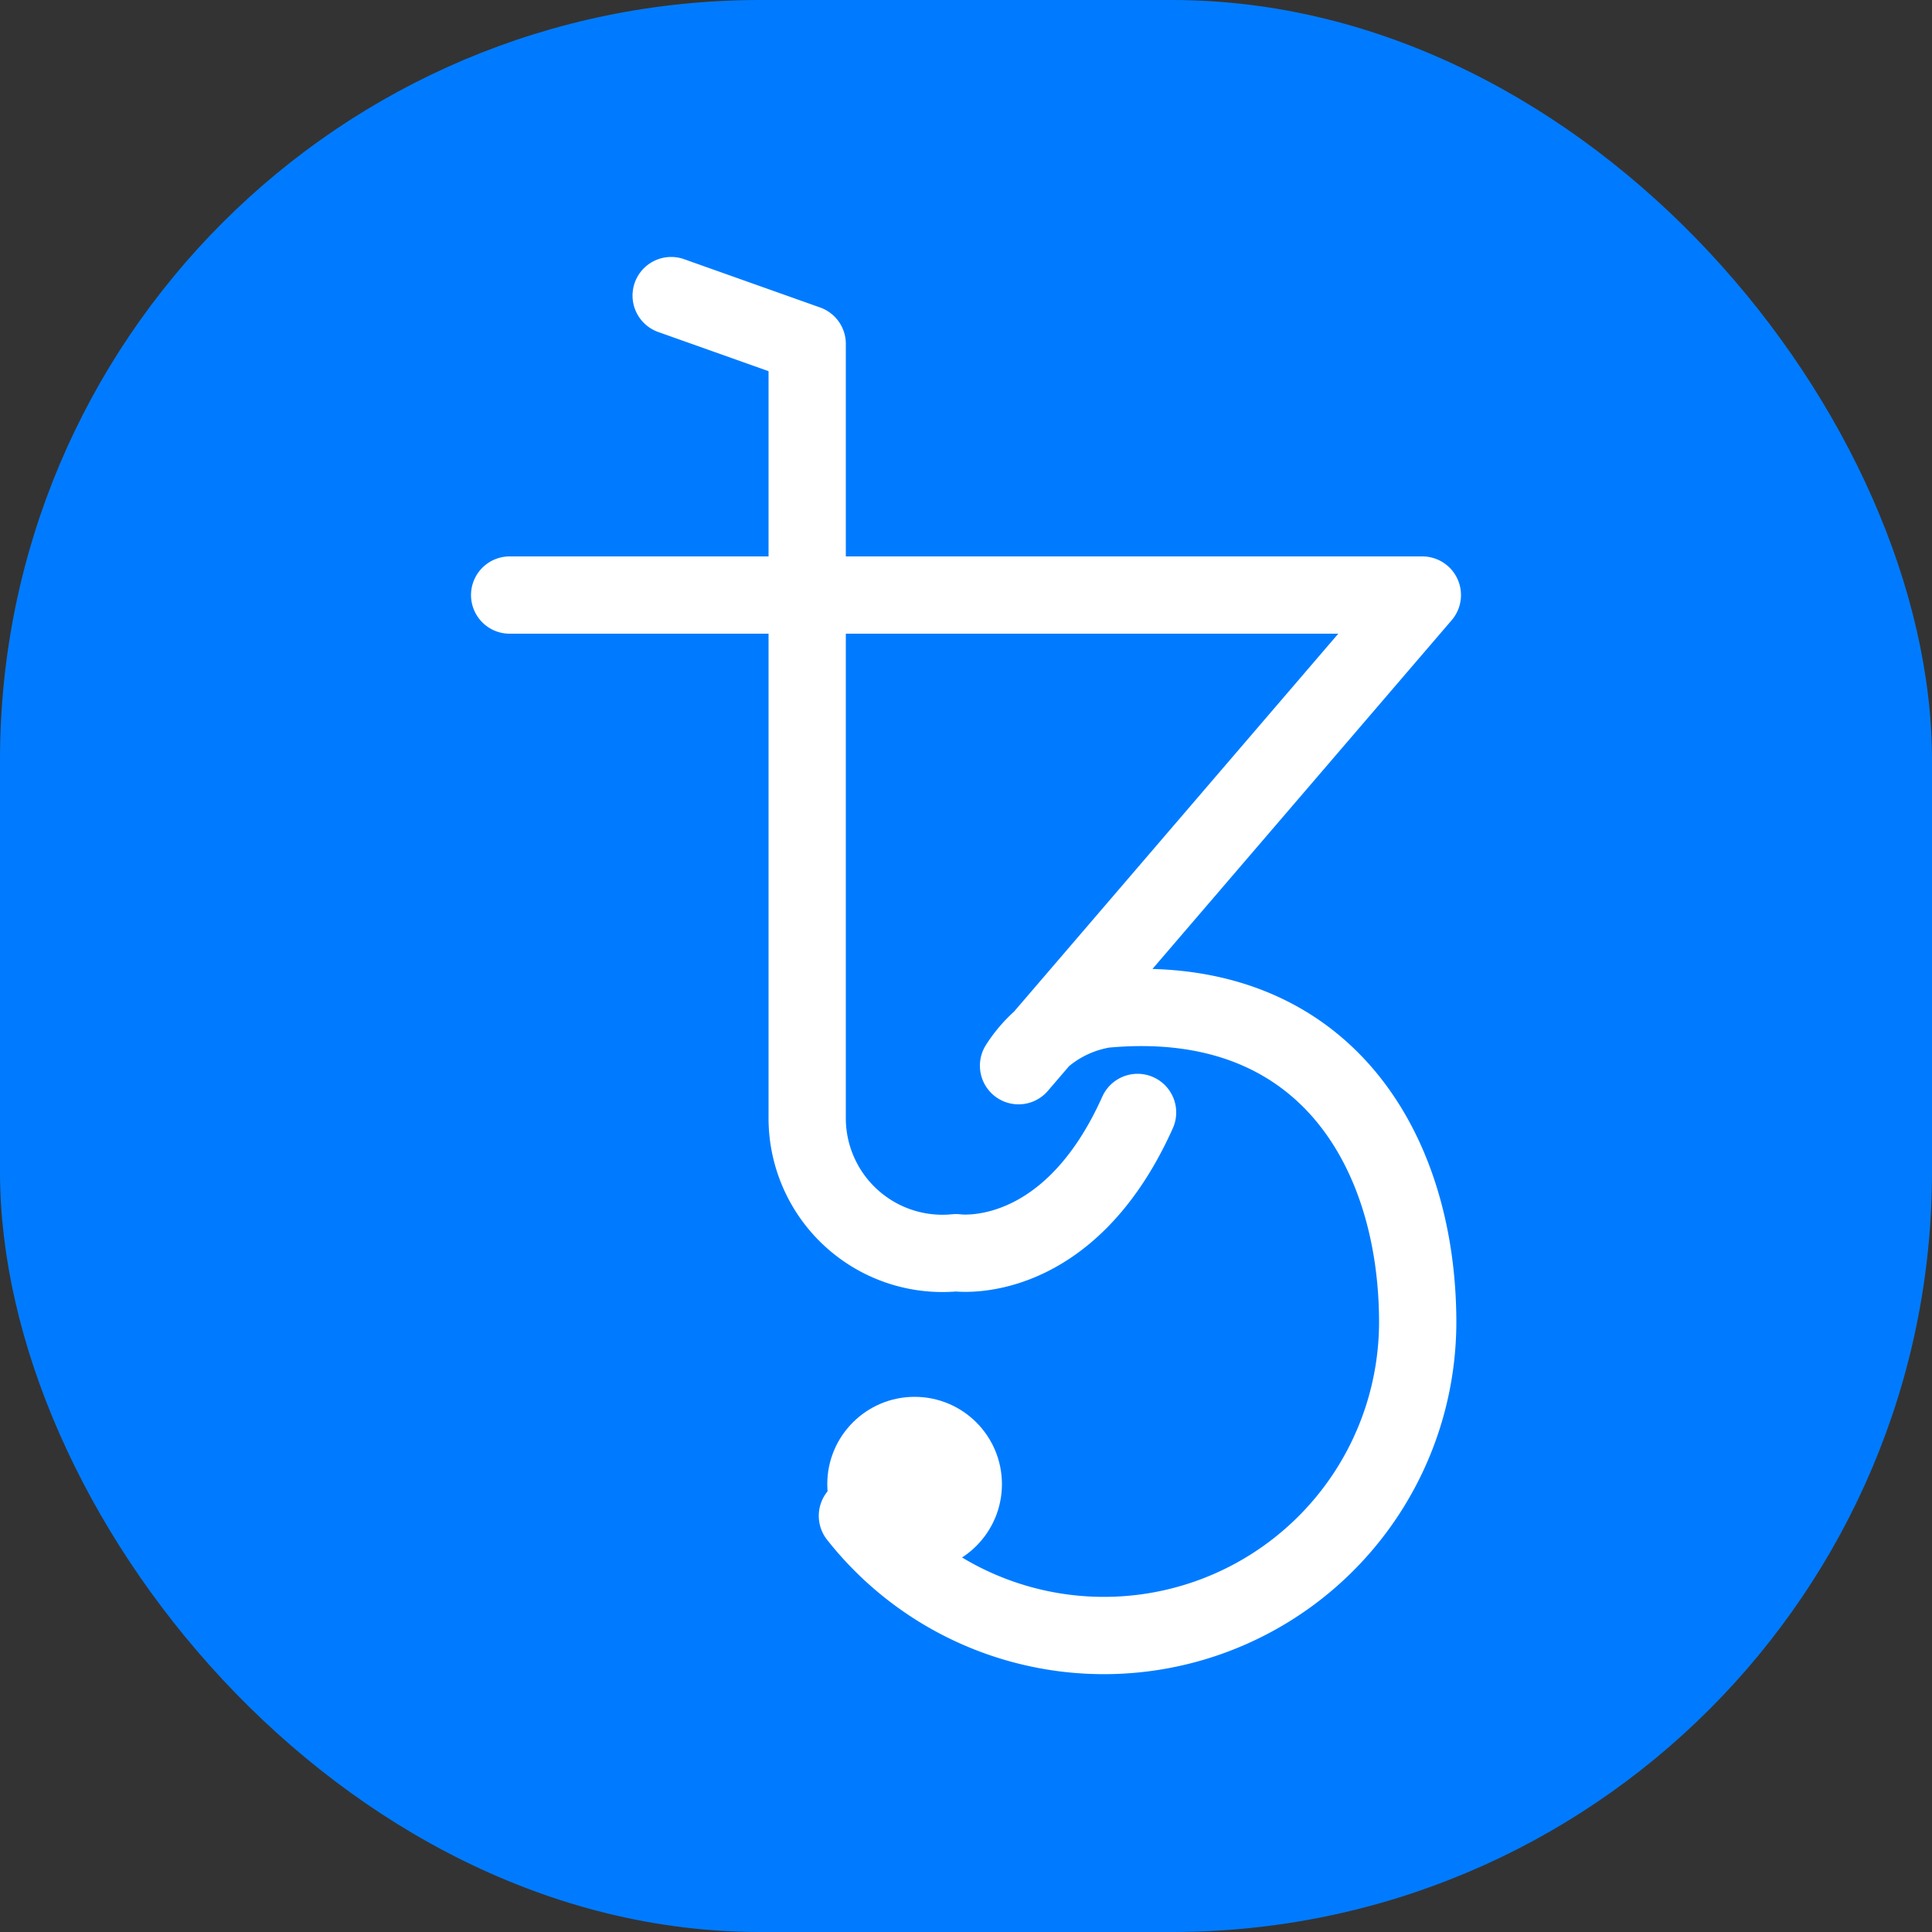 <?xml version="1.0" encoding="utf-8"?>
<svg xmlns="http://www.w3.org/2000/svg" viewBox="0 0 50 50"><rect x="0" y="0" width="50" height="50" fill="#333333" stroke="none"/><defs><style>.a01fd383-2a46-4a13-86ad-9009c7104356{fill:#007bff;}.bdd2fc7d-7fda-49de-87ef-755a2a60ab8d{fill:none;stroke:#fff;stroke-linecap:round;stroke-linejoin:round;stroke-width:2px;}.a3e918fa-96b9-4a1c-9847-32b6a7736787{fill:#fff;}</style></defs><title>Tezos</title><g id="ef4c7376-42de-4792-8e9f-2595b009ceef" data-name="Calque 2"><g id="b6b9fedc-fdb7-4a1c-811b-2bec48e07e80" data-name="Back"><g id="ae498a95-9914-44ab-972f-8f5491a4839e" data-name="tezos"><rect id="b92049cf-0f46-46b4-be5c-c6534f6307a0" data-name="Your color" class="a01fd383-2a46-4a13-86ad-9009c7104356" width="50" height="50" rx="19.67"/><path class="bdd2fc7d-7fda-49de-87ef-755a2a60ab8d" d="M17.37,7.65,20.89,8.9v20a3.5,3.5,0,0,0,3.85,3.52s2.88.43,4.7-3.63"/><path class="bdd2fc7d-7fda-49de-87ef-755a2a60ab8d" d="M13.19,15.4H36.81L26.36,27.58a3.25,3.25,0,0,1,2.21-1.46c5.68-.54,8.12,3.63,8.12,8.11a8.12,8.12,0,0,1-14.5,5"/><circle class="a3e918fa-96b9-4a1c-9847-32b6a7736787" cx="23.67" cy="38.41" r="2.26"/></g></g></g></svg>